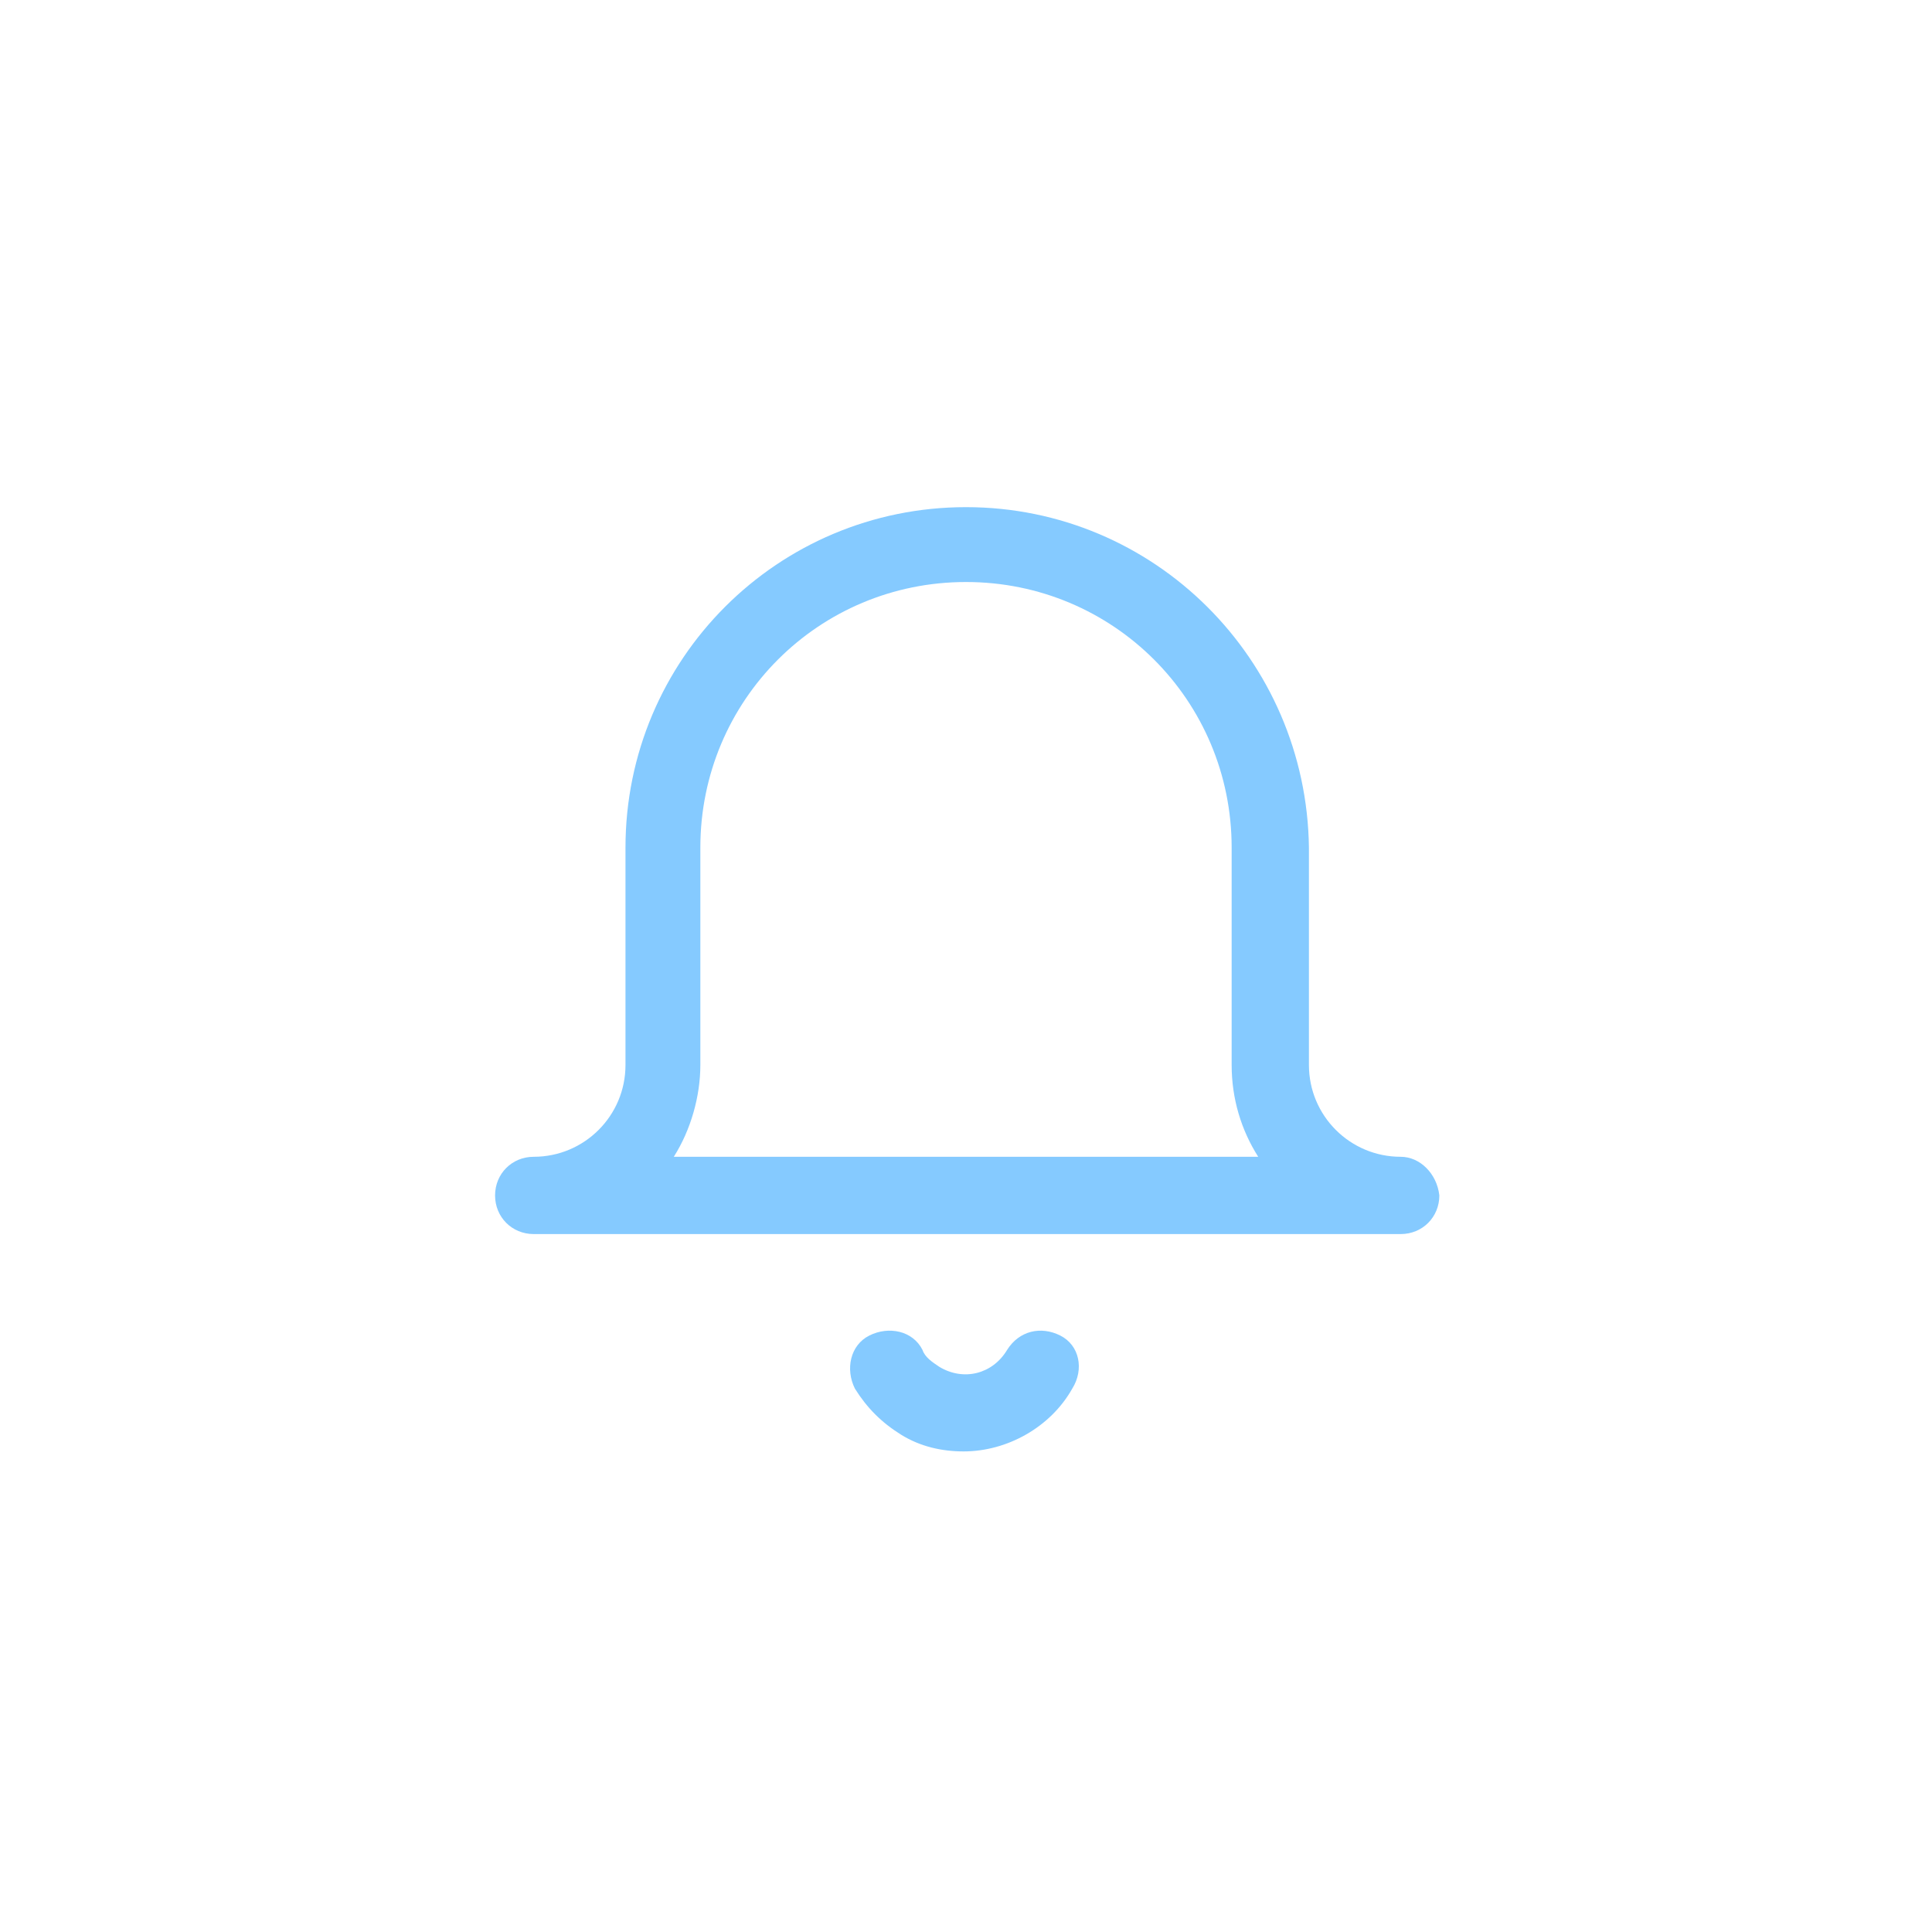 <?xml version="1.0" encoding="utf-8"?>
<!-- Generator: Adobe Illustrator 21.1.0, SVG Export Plug-In . SVG Version: 6.00 Build 0)  -->
<svg version="1.1" id="圖層_1" xmlns="http://www.w3.org/2000/svg" xmlns:xlink="http://www.w3.org/1999/xlink" x="0px" y="0px"
	 viewBox="0 0 80 80" style="enable-background:new 0 0 80 80;" xml:space="preserve">
<style type="text/css">
	.st0{fill-rule:evenodd;clip-rule:evenodd;fill:#85CAFF;}
</style>
<g>
	<g>
		<path class="st0" d="M43.9,55.3c-0.8-0.4-1.7-0.2-2.2,0.6c-0.6,1-1.8,1.3-2.8,0.7c-0.3-0.2-0.6-0.4-0.7-0.7
			c-0.4-0.8-1.4-1-2.2-0.6c-0.8,0.4-1,1.4-0.6,2.2c0.5,0.8,1.1,1.4,1.9,1.9c0.8,0.5,1.7,0.7,2.6,0.7c1.8,0,3.6-1,4.5-2.6
			C44.9,56.7,44.7,55.7,43.9,55.3z M58,47.9c-2.1,0-3.8-1.7-3.8-3.8v-9C54.1,27.3,47.8,21,40,21c-7.8,0-14.1,6.3-14.1,14.1v9
			c0,2.1-1.7,3.8-3.8,3.8h0c-0.9,0-1.6,0.7-1.6,1.6c0,0.9,0.7,1.6,1.6,1.6H58c0.9,0,1.6-0.7,1.6-1.6C59.5,48.6,58.8,47.9,58,47.9z
			 M27.9,47.9c0.7-1.1,1.1-2.5,1.1-3.8v-9c0-6.1,4.9-11,11-11c6.1,0,11,4.9,11,11v9c0,1.4,0.4,2.7,1.1,3.8H27.9z"/>
	</g>
</g>
</svg>
